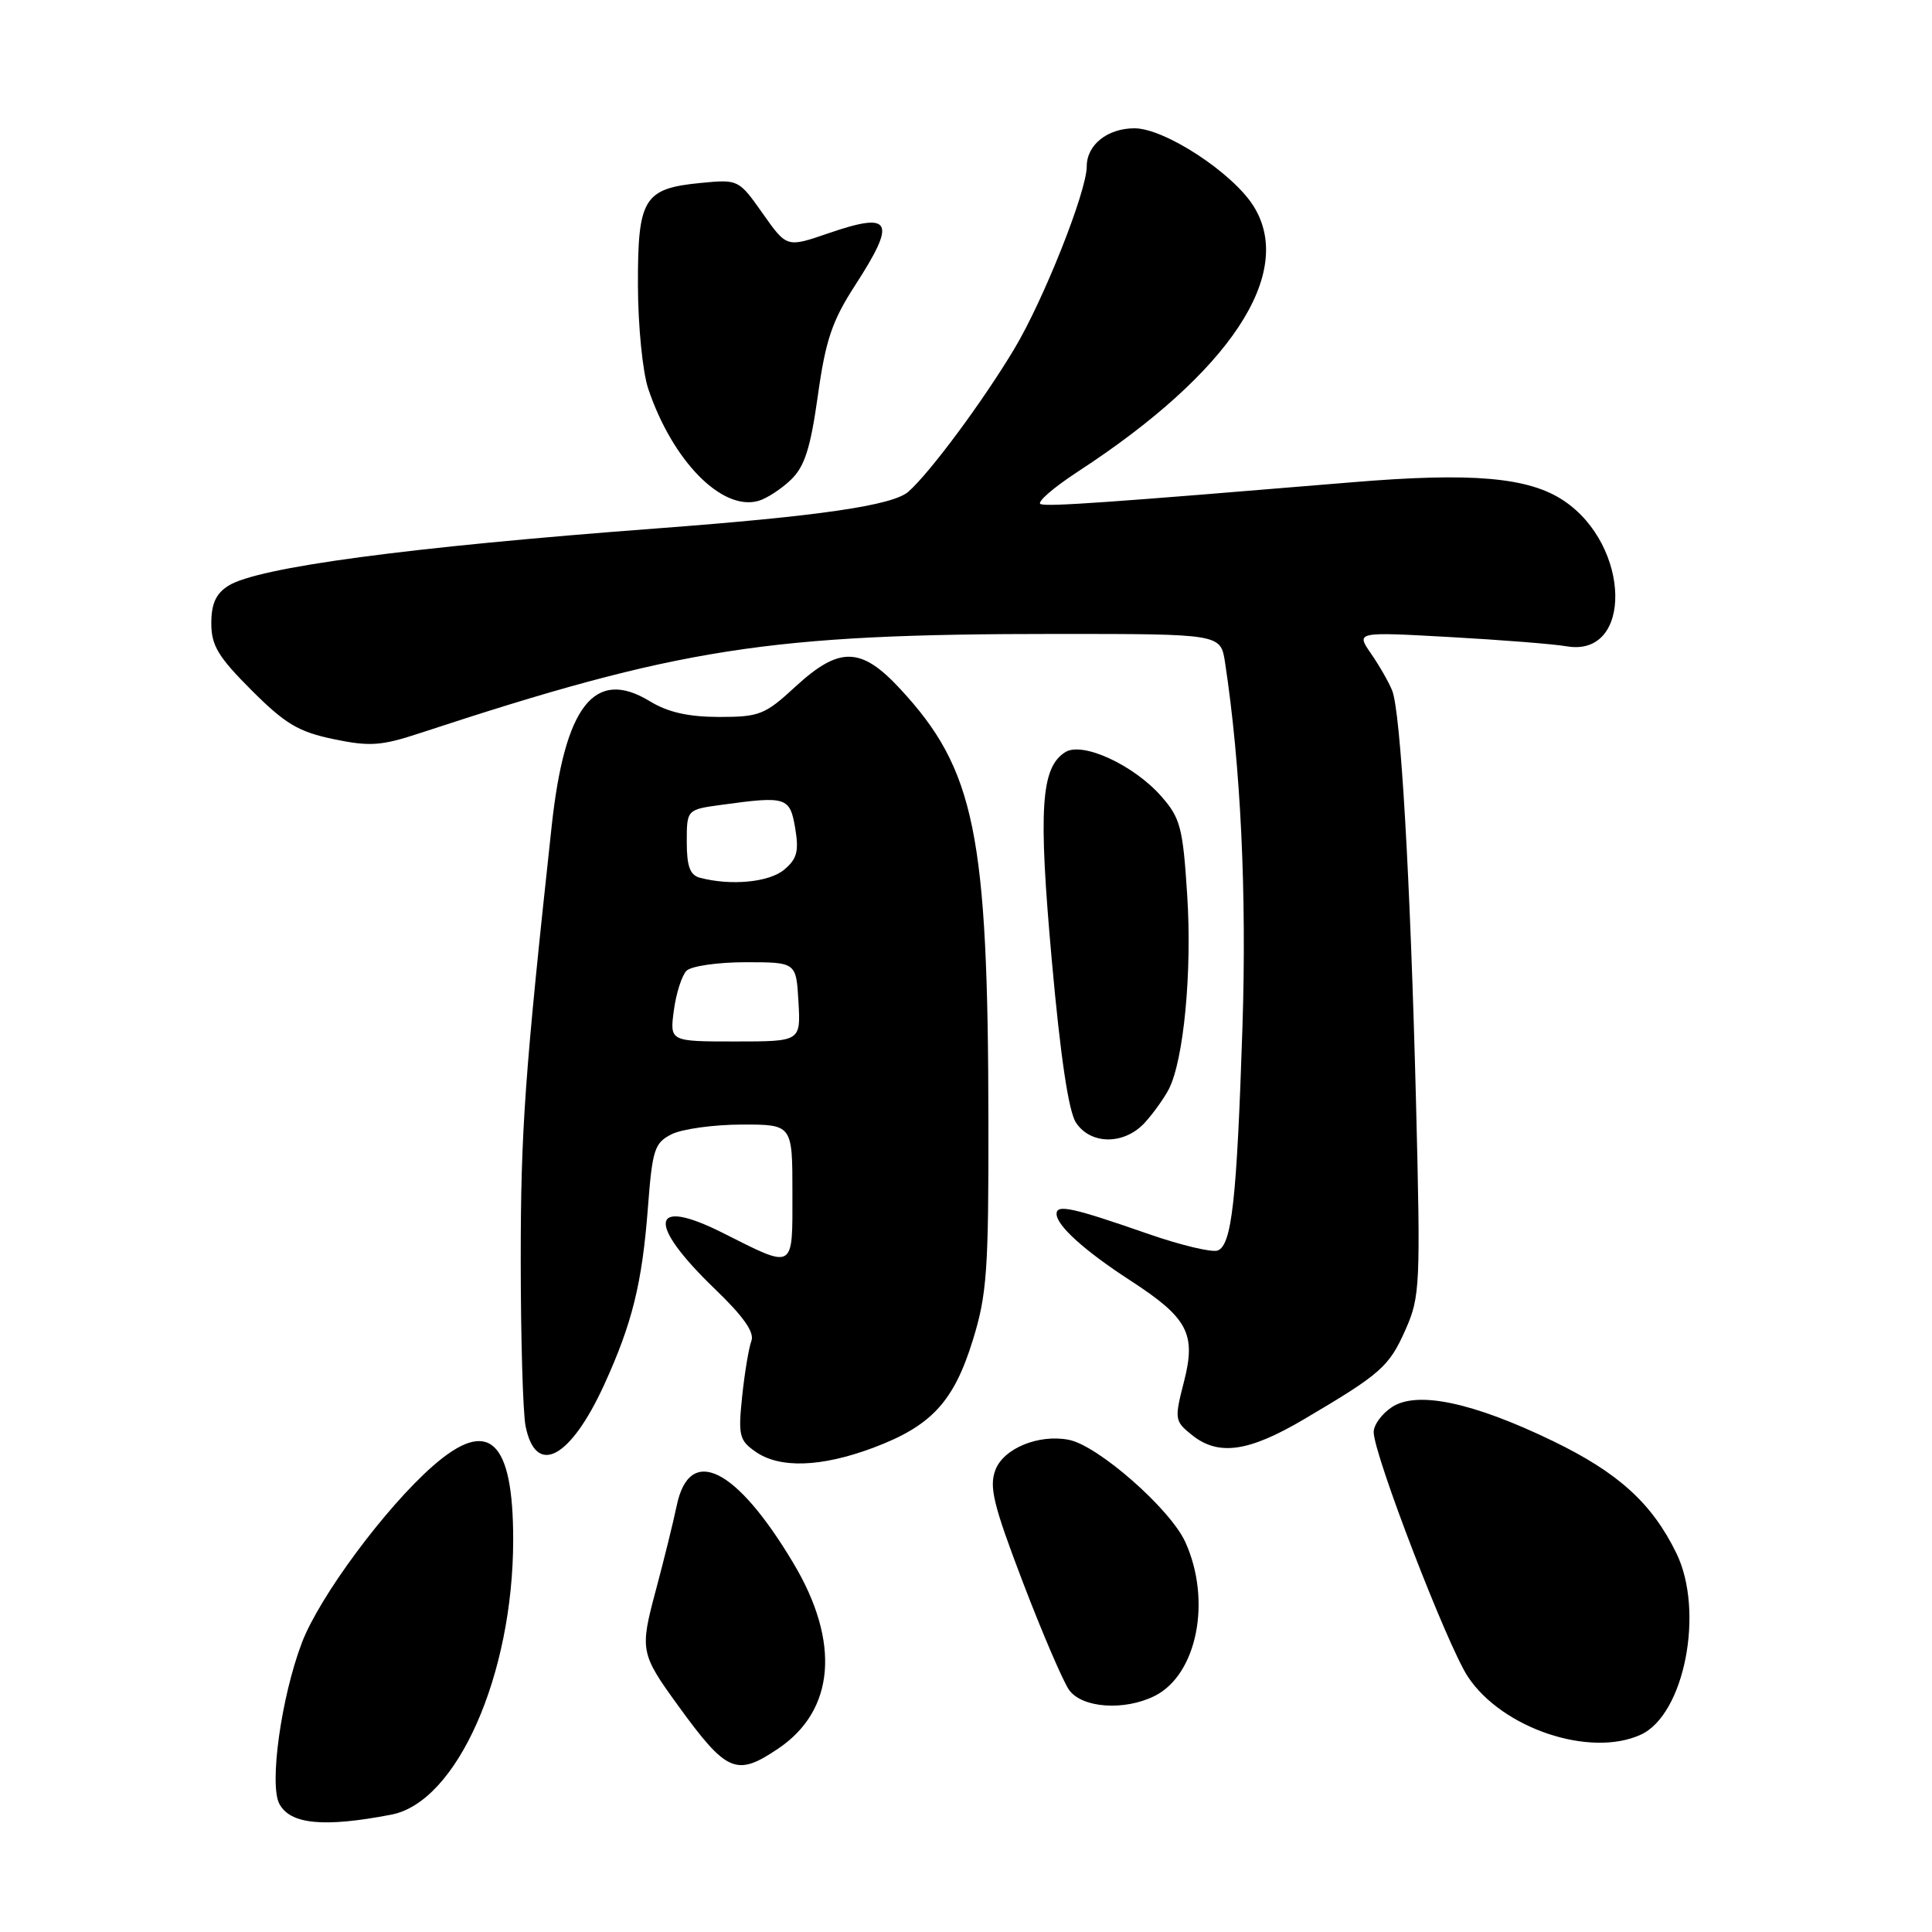 <?xml version="1.0" encoding="UTF-8" standalone="no"?>
<!DOCTYPE svg PUBLIC "-//W3C//DTD SVG 1.1//EN" "http://www.w3.org/Graphics/SVG/1.1/DTD/svg11.dtd" >
<svg xmlns="http://www.w3.org/2000/svg" xmlns:xlink="http://www.w3.org/1999/xlink" version="1.1" viewBox="0 0 256 256">
 <g >
 <path fill="currentColor"
d=" M 51.85 240.45 C 60.54 238.79 68.00 221.95 68.00 204.00 C 68.00 190.75 64.75 187.77 57.36 194.25 C 51.08 199.75 42.29 211.61 39.99 217.70 C 37.26 224.90 35.65 236.48 37.02 239.03 C 38.47 241.74 42.92 242.17 51.85 240.45 Z  M 103.10 231.71 C 110.63 226.65 111.38 217.60 105.14 207.15 C 97.56 194.43 91.36 191.37 89.67 199.50 C 89.21 201.70 87.96 206.77 86.89 210.76 C 84.77 218.67 84.86 219.12 89.85 226.00 C 96.30 234.89 97.57 235.44 103.10 231.71 Z  M 217.40 229.86 C 223.19 227.23 225.88 213.50 222.13 205.81 C 218.90 199.19 214.44 195.14 205.76 190.94 C 195.17 185.82 187.78 184.26 184.45 186.44 C 183.10 187.32 182.01 188.82 182.02 189.77 C 182.06 192.83 191.78 218.06 194.50 222.17 C 199.03 229.02 210.67 232.93 217.40 229.86 Z  M 153.00 224.72 C 158.62 221.91 160.58 212.08 157.06 204.33 C 155.07 199.94 145.47 191.51 141.61 190.78 C 137.62 190.01 132.98 191.92 131.90 194.77 C 131.04 197.02 131.63 199.41 135.53 209.64 C 138.09 216.34 140.85 222.77 141.65 223.91 C 143.35 226.33 148.97 226.73 153.00 224.72 Z  M 115.70 191.84 C 123.41 188.95 126.38 185.75 128.91 177.56 C 130.77 171.54 131.00 168.34 130.97 148.64 C 130.93 110.46 129.20 101.97 119.25 91.25 C 114.08 85.68 111.21 85.63 105.38 91.00 C 101.36 94.71 100.62 95.00 95.27 95.00 C 91.20 94.99 88.50 94.38 86.11 92.92 C 78.78 88.45 74.82 93.50 73.09 109.55 C 69.53 142.37 69.00 149.82 69.00 166.89 C 69.00 177.26 69.29 187.19 69.64 188.96 C 70.99 195.71 75.56 193.31 80.05 183.50 C 83.78 175.34 85.08 170.06 85.85 160.05 C 86.44 152.30 86.72 151.44 89.00 150.29 C 90.38 149.60 94.54 149.02 98.25 149.01 C 105.00 149.00 105.00 149.00 105.00 158.07 C 105.00 168.40 105.37 168.19 95.78 163.37 C 86.14 158.52 85.63 162.03 94.71 170.78 C 98.53 174.45 100.00 176.55 99.56 177.69 C 99.22 178.60 98.67 181.89 98.34 185.02 C 97.80 190.20 97.96 190.86 100.10 192.35 C 103.30 194.60 108.80 194.42 115.70 191.84 Z  M 172.80 188.05 C 183.01 182.03 184.07 181.09 186.25 176.16 C 188.17 171.82 188.24 170.29 187.63 146.04 C 186.87 116.25 185.60 94.33 184.47 91.50 C 184.03 90.40 182.77 88.20 181.67 86.61 C 179.67 83.72 179.67 83.72 192.08 84.41 C 198.91 84.79 205.89 85.34 207.60 85.64 C 216.40 87.14 216.09 72.27 207.20 66.34 C 202.56 63.23 195.05 62.58 179.21 63.90 C 146.74 66.60 138.95 67.15 137.90 66.80 C 137.29 66.60 139.52 64.65 142.87 62.46 C 163.00 49.34 171.68 36.20 166.10 27.31 C 163.33 22.89 154.32 17.00 150.33 17.00 C 146.75 17.00 144.00 19.19 144.00 22.04 C 144.00 25.36 138.27 39.79 134.38 46.26 C 130.19 53.25 123.22 62.64 120.37 65.15 C 118.30 66.98 108.52 68.40 87.00 70.02 C 54.02 72.50 34.12 75.17 30.25 77.62 C 28.61 78.66 28.00 80.00 28.00 82.59 C 28.00 85.53 28.90 87.03 33.33 91.46 C 37.80 95.93 39.55 96.97 44.20 97.94 C 49.01 98.94 50.52 98.83 55.62 97.15 C 90.03 85.83 101.79 84.00 139.98 84.00 C 161.74 84.00 161.74 84.00 162.32 87.75 C 164.40 101.41 165.21 118.37 164.63 136.16 C 163.88 159.03 163.22 164.98 161.35 165.70 C 160.60 165.98 156.50 165.01 152.24 163.53 C 142.10 160.00 140.00 159.54 140.00 160.84 C 140.00 162.39 143.69 165.72 149.74 169.65 C 157.41 174.63 158.52 176.71 156.88 183.09 C 155.61 188.04 155.65 188.30 157.89 190.11 C 161.42 192.97 165.41 192.41 172.80 188.05 Z  M 151.70 148.75 C 152.83 147.51 154.25 145.52 154.87 144.33 C 156.85 140.48 157.97 128.76 157.31 118.60 C 156.74 109.66 156.41 108.40 153.89 105.53 C 150.24 101.37 143.44 98.23 141.16 99.66 C 137.92 101.68 137.56 107.15 139.37 127.26 C 140.51 139.98 141.59 147.26 142.57 148.75 C 144.52 151.72 148.99 151.72 151.70 148.75 Z  M 104.81 63.56 C 106.62 61.82 107.39 59.40 108.37 52.42 C 109.40 45.04 110.26 42.52 113.31 37.80 C 118.85 29.24 118.20 28.01 109.74 30.92 C 104.25 32.81 104.25 32.81 101.06 28.28 C 97.88 23.78 97.85 23.76 92.86 24.24 C 85.30 24.97 84.50 26.28 84.53 37.79 C 84.54 43.19 85.15 49.27 85.89 51.50 C 89.11 61.08 95.66 67.75 100.50 66.37 C 101.60 66.05 103.54 64.79 104.81 63.56 Z  M 89.29 133.88 C 89.59 131.61 90.35 129.25 90.97 128.63 C 91.59 128.01 95.11 127.50 98.80 127.50 C 105.50 127.50 105.50 127.50 105.80 132.75 C 106.10 138.00 106.10 138.00 97.42 138.00 C 88.74 138.00 88.74 138.00 89.29 133.88 Z  M 92.75 116.31 C 91.43 115.96 91.00 114.81 91.00 111.56 C 91.00 107.27 91.00 107.27 95.64 106.64 C 104.21 105.46 104.67 105.61 105.37 109.75 C 105.88 112.81 105.61 113.82 103.89 115.25 C 101.89 116.91 96.87 117.39 92.75 116.31 Z "/>
</g>
</svg>
